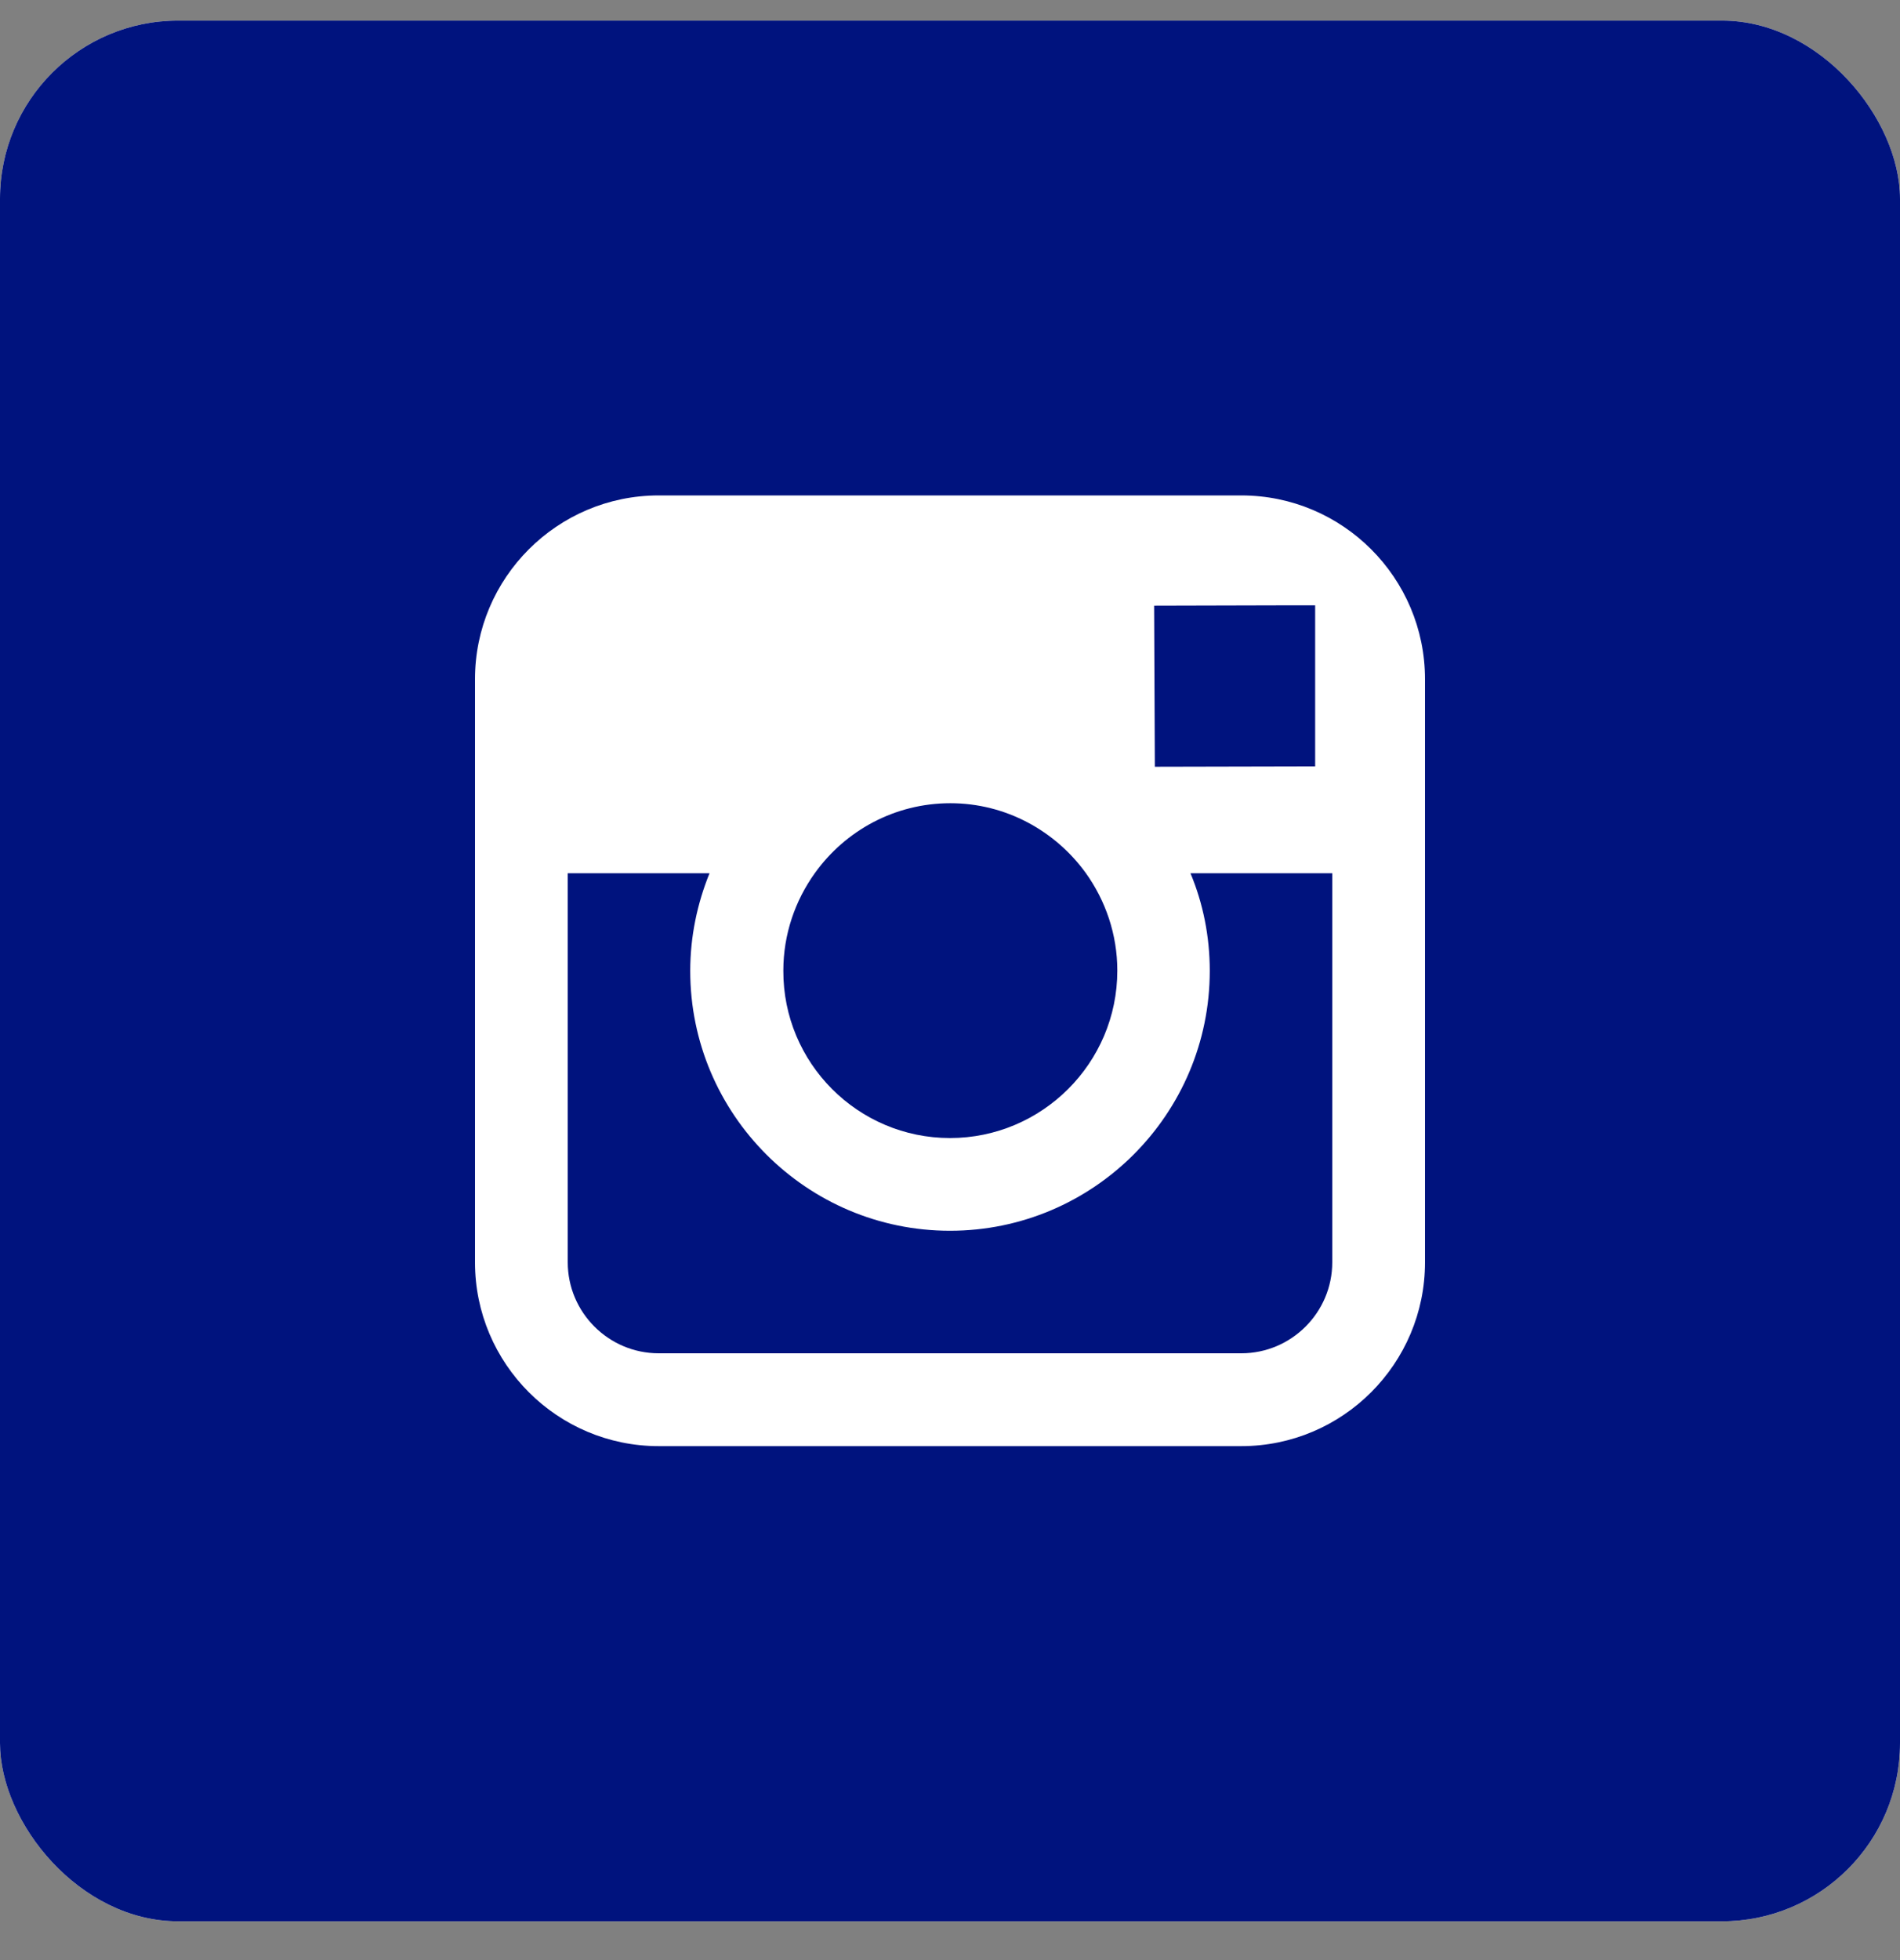 <svg width="32" height="33" viewBox="0 0 32 33" fill="none" xmlns="http://www.w3.org/2000/svg">
<rect x="0" y="0" width="32" height="33" fill="#808080" stroke="none"/>
<g clip-path="url(#clip0_7512_85079)">
<rect y="0.347" width="32" height="32" rx="3" fill="white"/>
<path d="M16 19.16C17.55 19.16 18.818 17.898 18.818 16.341C18.818 15.729 18.618 15.16 18.287 14.698C17.775 13.991 16.943 13.523 16.006 13.523C15.068 13.523 14.237 13.985 13.725 14.698C13.393 15.16 13.193 15.729 13.193 16.341C13.187 17.898 14.45 19.16 16 19.16Z" fill="#00137E"/>
<path d="M22.15 12.903V10.541V10.191H21.8L19.438 10.197L19.45 12.909L22.15 12.903Z" fill="#00137E"/>
<path d="M29.5 0.347H2.5C1.119 0.347 0 1.466 0 2.847V29.847C0 31.228 1.119 32.347 2.5 32.347H29.5C30.881 32.347 32 31.228 32 29.847V2.847C32 1.466 30.881 0.347 29.5 0.347ZM24 14.703V21.253C24 22.959 22.613 24.347 20.906 24.347H11.094C9.387 24.347 8 22.959 8 21.253V14.703V11.434C8 9.728 9.387 8.341 11.094 8.341H20.906C22.613 8.341 24 9.728 24 11.434V14.703Z" fill="#00137E"/>
<path d="M20.375 16.346C20.375 18.759 18.413 20.721 16 20.721C13.588 20.721 11.625 18.759 11.625 16.346C11.625 15.765 11.744 15.209 11.95 14.702H9.562V21.252C9.562 22.096 10.25 22.784 11.094 22.784H20.906C21.75 22.784 22.438 22.096 22.438 21.252V14.702H20.05C20.262 15.209 20.375 15.765 20.375 16.346Z" fill="#00137E"/>
</g>
<defs>
<clipPath id="clip0_7512_85079">
<rect y="0.347" width="32" height="32" rx="3" fill="white"/>
</clipPath>
</defs>
</svg>
